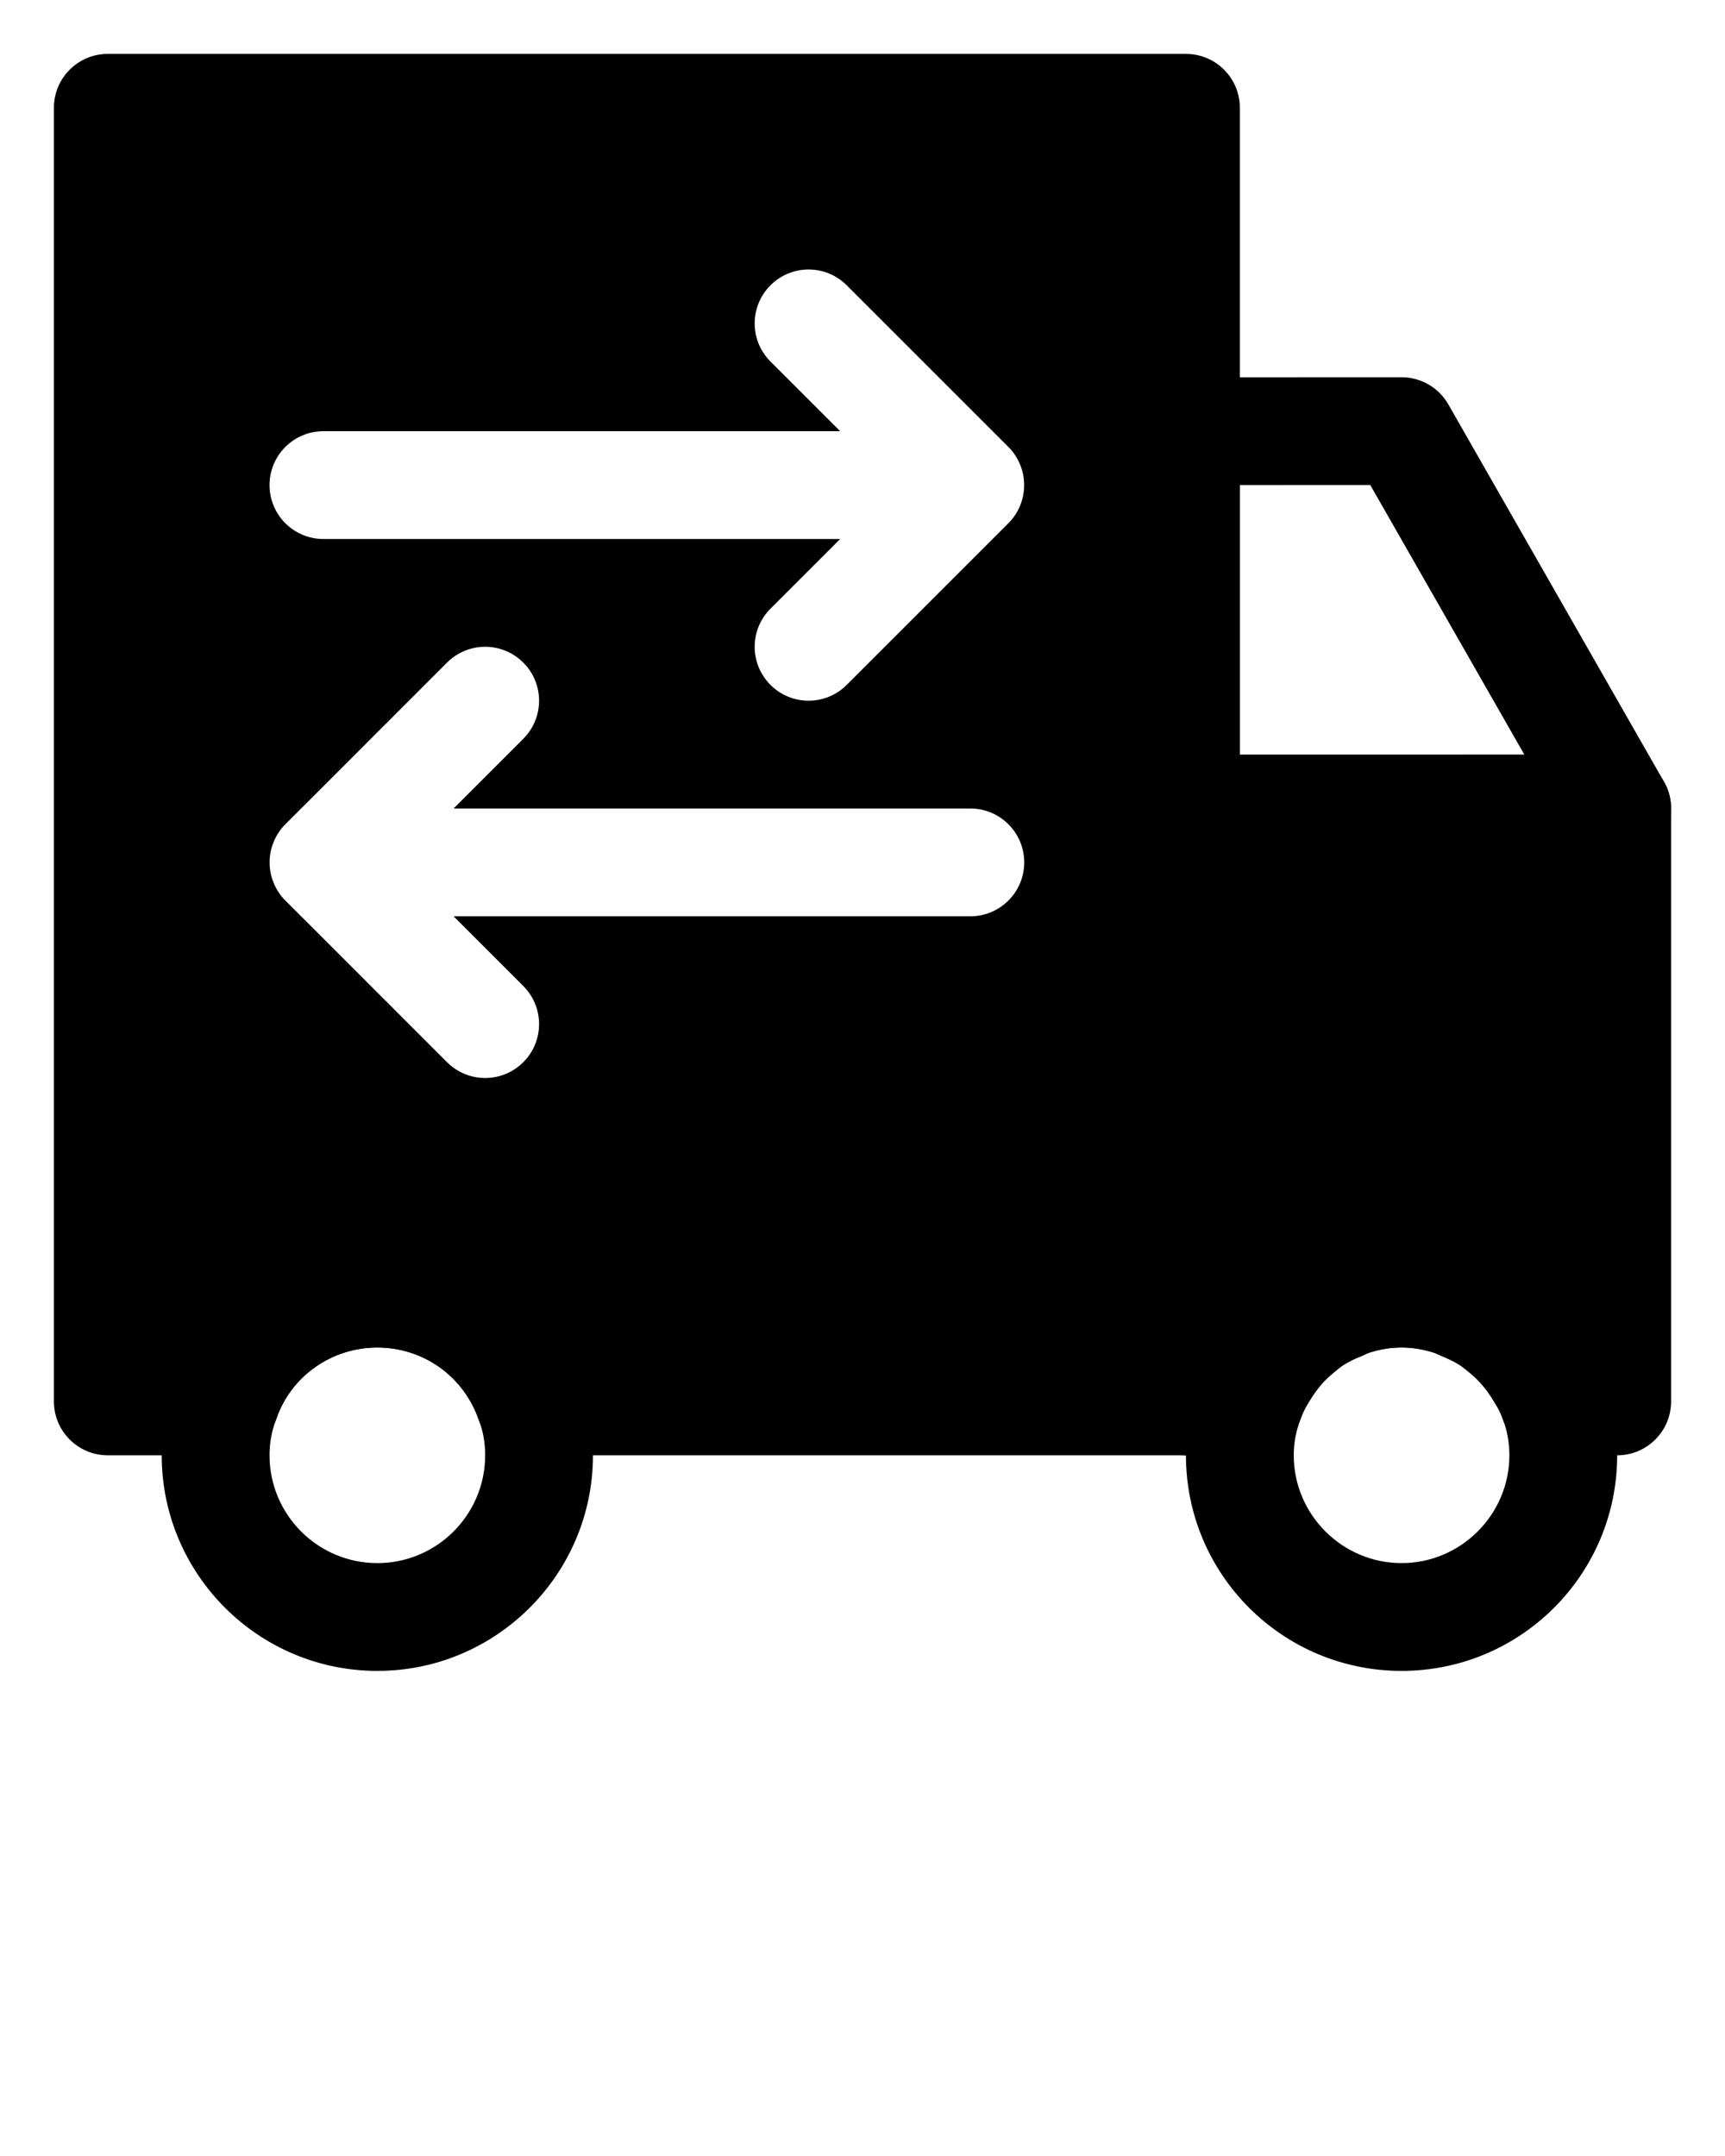 <svg width="32" height="40" viewBox="0 0 32 40" fill="none" xmlns="http://www.w3.org/2000/svg">
<path d="M29.87 26C29.84 25.89 29.81 25.78 29.77 25.68C29.22 24.08 27.71 23 26 23C24.29 23 22.78 24.08 22.25 25.64C22.2 25.76 22.16 25.88 22.13 26C22.04 26.32 22 26.65 22 27C22 29.21 23.79 31 26 31C28.21 31 30 29.21 30 27C30 26.65 29.96 26.31 29.87 26ZM26 29C24.9 29 24 28.1 24 27C24 26.77 24.04 26.55 24.13 26.32C24.17 26.21 24.22 26.1 24.28 26C24.62 25.39 25.27 25 26 25C26.72 25 27.37 25.38 27.72 26C27.79 26.11 27.85 26.23 27.89 26.36C27.96 26.55 28 26.77 28 27C28 28.1 27.1 29 26 29Z" fill="black"/>
<path d="M7 31C4.794 31 3 29.206 3 27C3 26.52 3.083 26.062 3.247 25.639C3.781 24.076 5.295 23 7 23C8.705 23 10.219 24.076 10.767 25.676C10.917 26.062 11 26.52 11 27C11 29.206 9.206 31 7 31ZM7 25C6.15 25 5.396 25.532 5.126 26.324C5.038 26.553 5 26.768 5 27C5 28.103 5.897 29 7 29C8.103 29 9 28.103 9 27C9 26.768 8.962 26.553 8.888 26.361C8.604 25.532 7.85 25 7 25Z" fill="black"/>
<path d="M22 1H2C1.447 1 1 1.448 1 2V26C1 26.552 1.447 27 2 27H4.18C4.608 27 4.988 26.728 5.126 26.324C5.396 25.532 6.15 25 7 25C7.85 25 8.604 25.532 8.874 26.324C9.013 26.728 9.393 27 9.82 27H22C22.553 27 23 26.552 23 26V2C23 1.448 22.553 1 22 1ZM6 8H15.586L14.293 6.707C13.902 6.316 13.902 5.684 14.293 5.293C14.684 4.902 15.316 4.902 15.707 5.293L18.706 8.292C18.799 8.384 18.872 8.495 18.923 8.618C19.024 8.862 19.024 9.138 18.923 9.382C18.872 9.505 18.799 9.615 18.706 9.708L15.707 12.707C15.512 12.902 15.256 13 15 13C14.744 13 14.488 12.902 14.293 12.707C13.902 12.316 13.902 11.684 14.293 11.293L15.586 10H6C5.447 10 5 9.552 5 9C5 8.448 5.447 8 6 8ZM18 17H8.414L9.707 18.293C10.098 18.684 10.098 19.316 9.707 19.707C9.512 19.902 9.256 20 9 20C8.744 20 8.488 19.902 8.293 19.707L5.294 16.708C5.201 16.616 5.128 16.505 5.077 16.382C4.976 16.138 4.976 15.862 5.077 15.618C5.128 15.495 5.201 15.385 5.294 15.292L8.293 12.293C8.684 11.902 9.316 11.902 9.707 12.293C10.098 12.684 10.098 13.316 9.707 13.707L8.414 15H18C18.553 15 19 15.448 19 16C19 16.552 18.553 17 18 17Z" fill="black"/>
<path d="M22 16C21.448 16 21 15.552 21 15C21 14.448 21.447 14 22 14L30 13.999C30.552 13.999 31 14.447 31 14.999C31 15.551 30.553 15.999 30 15.999L22 16Z" fill="black"/>
<path d="M30.868 14.503L26.868 7.503C26.69 7.191 26.358 6.999 26 6.999L22 7C21.447 7 21 7.448 21 8V26C21 26.552 21.447 27 22 27H23.18C23.608 27 23.988 26.728 24.126 26.324C24.177 26.175 24.26 26.046 24.342 25.917C24.395 25.834 24.454 25.756 24.518 25.682C24.583 25.608 24.655 25.54 24.73 25.477C24.792 25.425 24.854 25.372 24.922 25.327C25.025 25.261 25.137 25.209 25.252 25.163C25.31 25.139 25.365 25.108 25.426 25.09C25.61 25.035 25.801 25 26 25C26.198 25 26.388 25.035 26.571 25.089C26.634 25.108 26.691 25.139 26.751 25.164C26.862 25.209 26.971 25.26 27.072 25.324C27.144 25.37 27.209 25.425 27.275 25.481C27.347 25.541 27.414 25.605 27.476 25.675C27.543 25.751 27.605 25.832 27.66 25.919C27.742 26.047 27.825 26.176 27.875 26.324C28.013 26.728 28.393 27 28.82 27H30C30.553 27 31 26.552 31 26V14.999C31 14.825 30.954 14.654 30.868 14.503ZM25.42 8.999L28.849 15H23V9L25.42 8.999Z" fill="black"/>
</svg>
